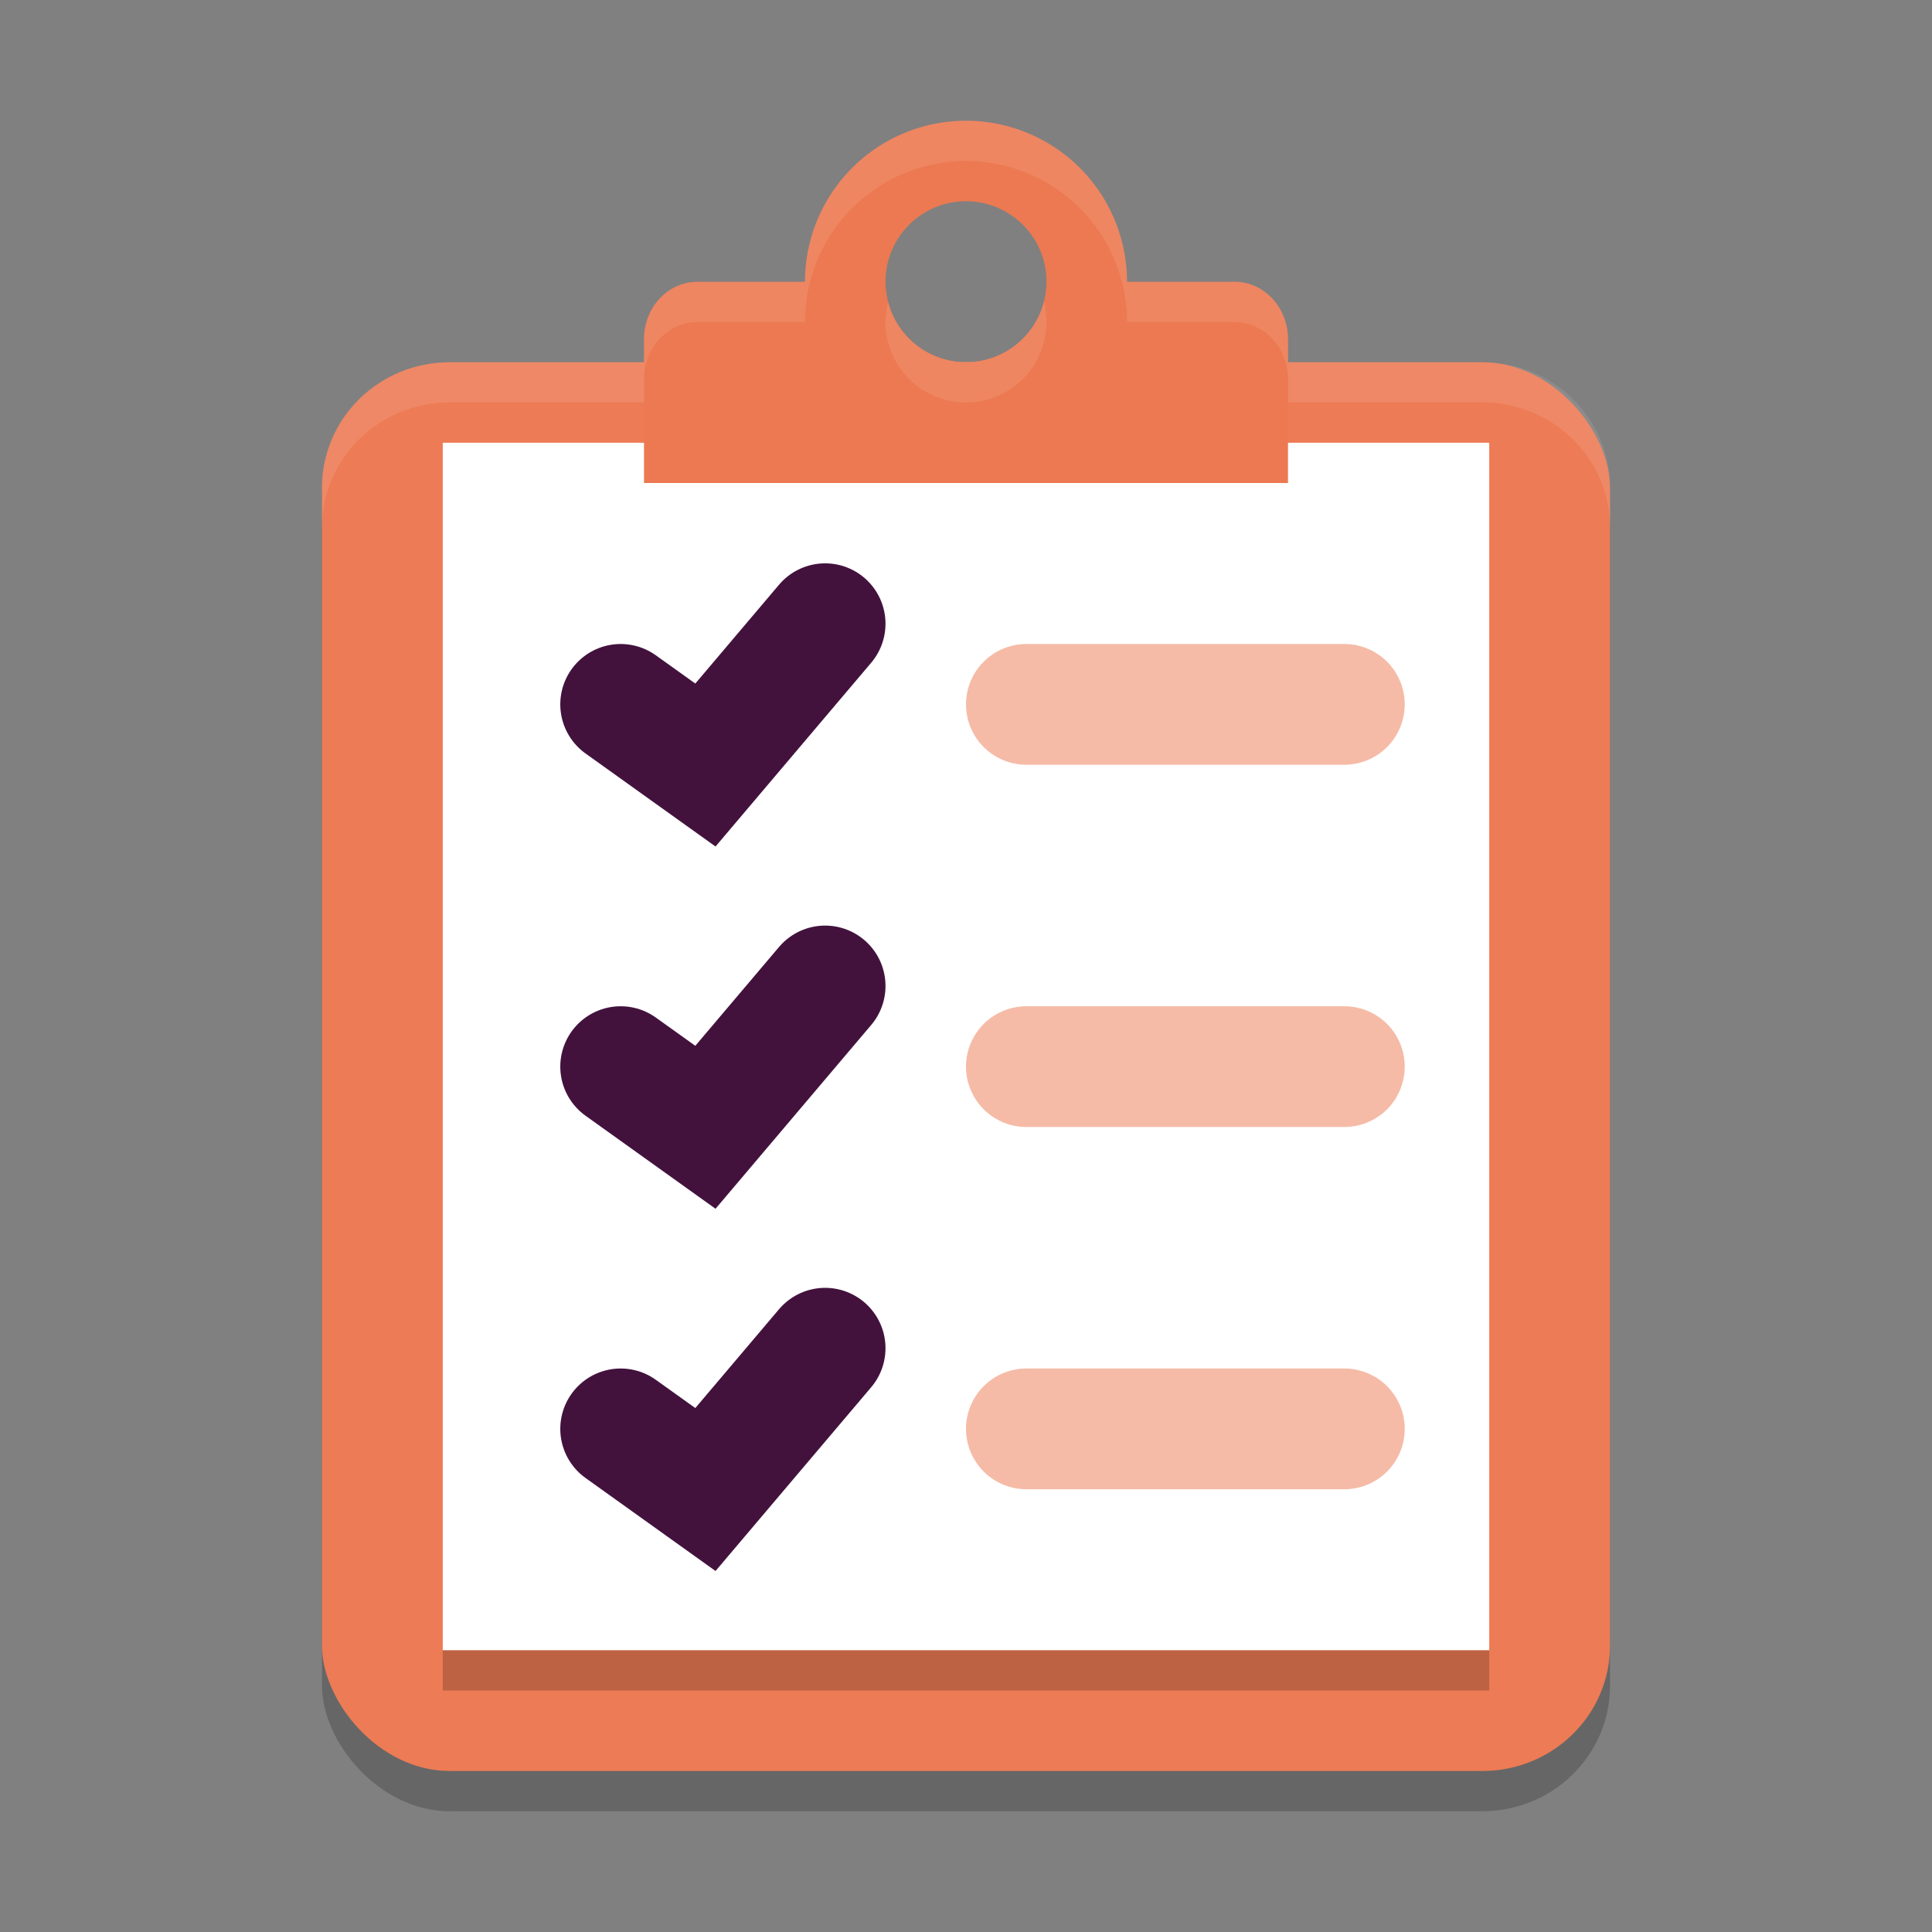 <svg xmlns="http://www.w3.org/2000/svg" width="48" height="48" version="1">
 <rect width="100%" height="100%" fill="#808080" stroke="none"/>
 <rect style="opacity:0.2" width="32" height="35" x="8" y="10" rx="3.171" ry="3.115"/>
 <path style="fill:#ec7951" d="M 24 3 A 4 4 0 0 0 20 7 A 4 4 0 0 0 24 11 A 4 4 0 0 0 28 7 A 4 4 0 0 0 24 3 z M 24 5 A 2 2 0 0 1 26 7 A 2 2 0 0 1 24 9 A 2 2 0 0 1 22 7 A 2 2 0 0 1 24 5 z"/>
 <rect style="fill:#ed7b55" width="32" height="35" x="8" y="9" rx="3.171" ry="3.115"/>
 <path style="opacity:0.1;fill:#ffffff" d="M 11.172 9 C 9.415 9 8 10.39 8 12.115 L 8 13.115 C 8 11.39 9.415 10 11.172 10 L 36.828 10 C 38.585 10 40 11.39 40 13.115 L 40 12.115 C 40 10.39 38.585 9 36.828 9 L 11.172 9 z"/>
 <rect style="fill:#ffffff" width="26" height="30" x="11" y="11"/>
 <path style="fill:#ec7951" d="M 17.334 7 C 16.595 7 16 7.636 16 8.428 L 16 10.572 L 16 12 L 32 12 L 32 10.572 L 32 8.428 C 32 7.636 31.405 7 30.666 7 L 26 7 A 2 2 0 0 1 24 9 A 2 2 0 0 1 22 7 L 17.334 7 z"/>
 <path style="fill:none;stroke:#42123d;stroke-width:3;stroke-linecap:round" d="M 15.42,26.5 17.526,28.007 20.5,24.496"/>
 <path style="fill:none;stroke:#f5bba7;stroke-width:3;stroke-linecap:round" d="m 25.5,17.5 h 7.9"/>
 <path style="fill:none;stroke:#42123d;stroke-width:3;stroke-linecap:round" d="m 15.42,17.5 2.106,1.507 2.974,-3.511"/>
 <path style="fill:none;stroke:#42123d;stroke-width:3;stroke-linecap:round" d="m 15.42,35.5 2.106,1.507 2.974,-3.511"/>
 <path style="fill:none;stroke:#f5bba7;stroke-width:3;stroke-linecap:round" d="m 25.5,26.5 h 7.9"/>
 <path style="fill:none;stroke:#f5bba7;stroke-width:3;stroke-linecap:round" d="m 25.5,35.5 h 7.9"/>
 <rect style="opacity:0.2" width="26" height="1" x="11" y="41"/>
 <path style="opacity:0.1;fill:#ffffff" d="M 24 3 A 4 4 0 0 0 20 7 L 17.334 7 C 16.595 7 16 7.636 16 8.428 L 16 9.428 C 16 8.636 16.595 8 17.334 8 L 20 8 A 4 4 0 0 1 24 4 A 4 4 0 0 1 28 8 L 30.666 8 C 31.405 8 32 8.636 32 9.428 L 32 8.428 C 32 7.636 31.405 7 30.666 7 L 28 7 A 4 4 0 0 0 24 3 z M 25.936 7.496 A 2 2 0 0 1 24 9 A 2 2 0 0 1 22.064 7.504 A 2 2 0 0 0 22 8 A 2 2 0 0 0 24 10 A 2 2 0 0 0 26 8 A 2 2 0 0 0 25.936 7.496 z"/>
</svg>
